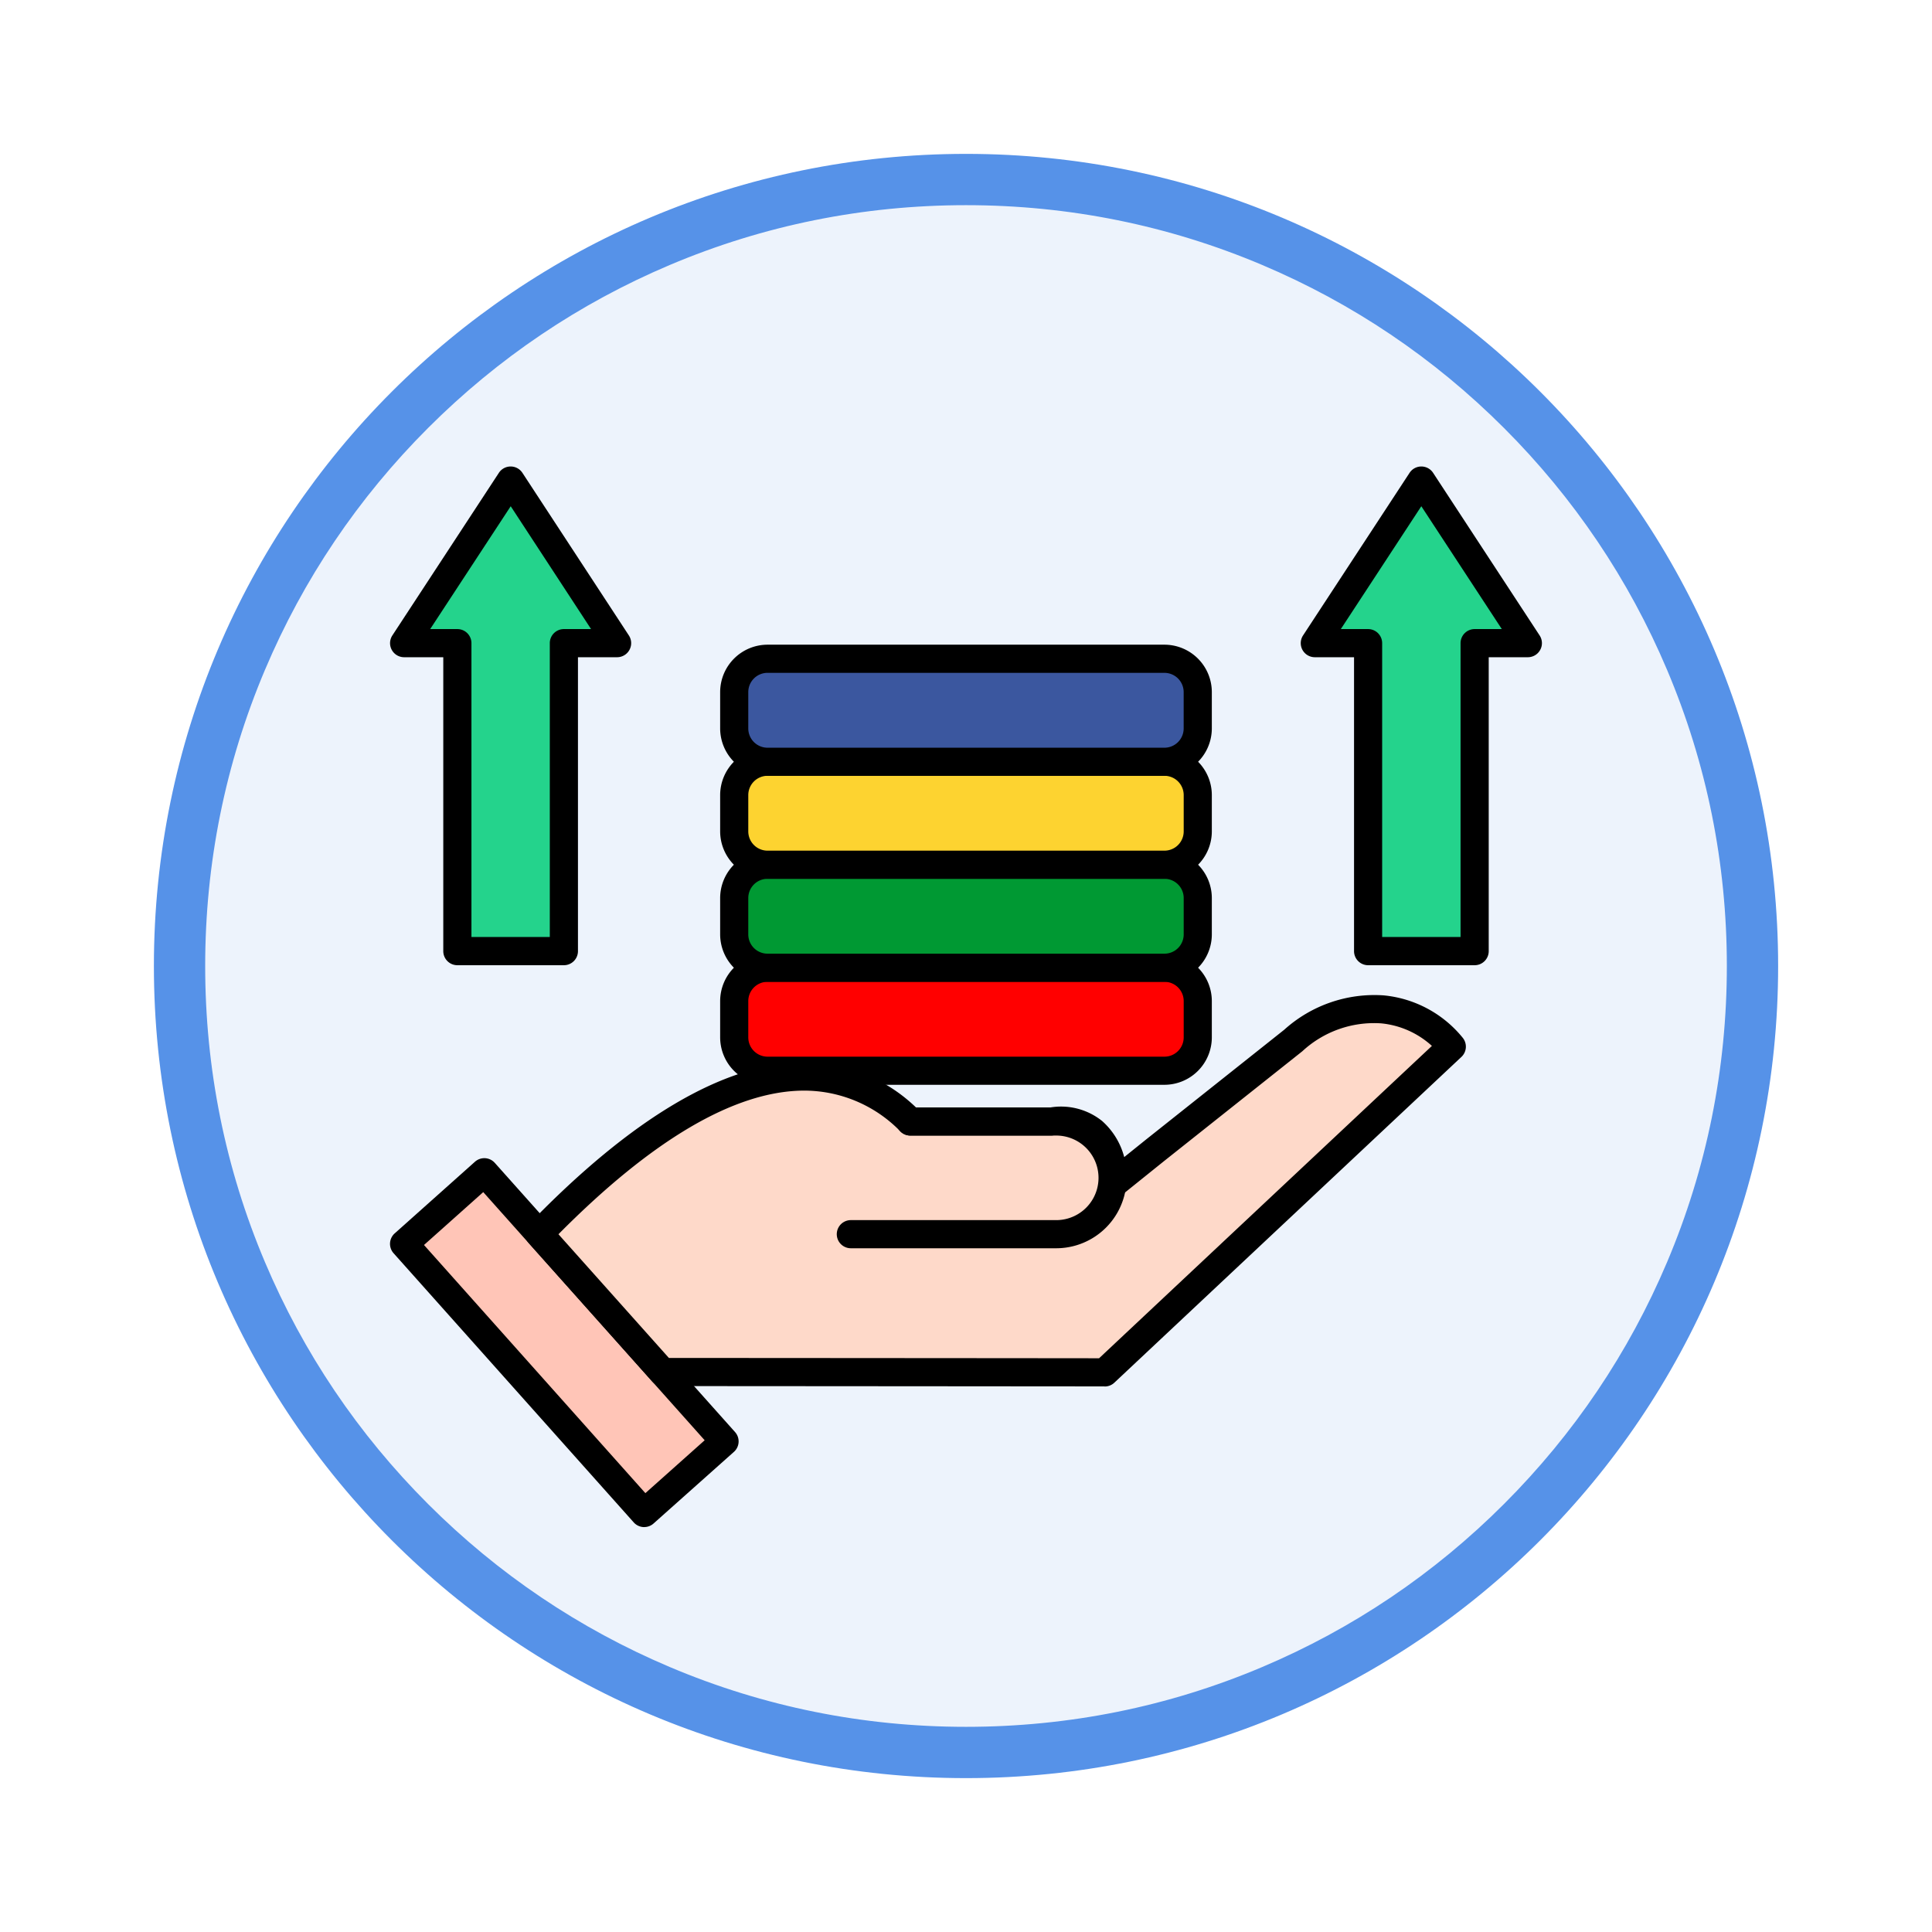 <svg xmlns="http://www.w3.org/2000/svg" xmlns:xlink="http://www.w3.org/1999/xlink" width="113" height="113" viewBox="0 0 113 113">
  <defs>
    <filter id="Path_982547" x="0" y="0" width="113" height="113" filterUnits="userSpaceOnUse">
      <feOffset dy="3" input="SourceAlpha"/>
      <feGaussianBlur stdDeviation="3" result="blur"/>
      <feFlood flood-opacity="0.161"/>
      <feComposite operator="in" in2="blur"/>
      <feComposite in="SourceGraphic"/>
    </filter>
  </defs>
  <g id="Group_1202456" data-name="Group 1202456" transform="translate(-901.56 -4676.514)">
    <g id="Group_1202376" data-name="Group 1202376" transform="translate(0 31)">
      <g id="Group_1202053" data-name="Group 1202053" transform="translate(0 3240.511)">
        <g id="Group_1177898" data-name="Group 1177898" transform="translate(910.561 1411.003)">
          <g id="Group_1172010" data-name="Group 1172010" transform="translate(0)">
            <g id="Group_1171046" data-name="Group 1171046">
              <g id="Group_1148525" data-name="Group 1148525">
                <g transform="matrix(1, 0, 0, 1, -9, -6)" filter="url(#Path_982547)">
                  <g id="Path_982547-2" data-name="Path 982547" transform="translate(9 6)" fill="#edf3fc">
                    <path d="M 47.5 93.5 C 41.289 93.5 35.265 92.284 29.595 89.886 C 24.118 87.569 19.198 84.252 14.973 80.027 C 10.748 75.802 7.431 70.882 5.114 65.405 C 2.716 59.735 1.5 53.711 1.5 47.5 C 1.5 41.289 2.716 35.265 5.114 29.595 C 7.431 24.118 10.748 19.198 14.973 14.973 C 19.198 10.748 24.118 7.431 29.595 5.114 C 35.265 2.716 41.289 1.5 47.5 1.5 C 53.711 1.5 59.735 2.716 65.405 5.114 C 70.882 7.431 75.802 10.748 80.027 14.973 C 84.252 19.198 87.569 24.118 89.886 29.595 C 92.284 35.265 93.5 41.289 93.5 47.5 C 93.5 53.711 92.284 59.735 89.886 65.405 C 87.569 70.882 84.252 75.802 80.027 80.027 C 75.802 84.252 70.882 87.569 65.405 89.886 C 59.735 92.284 53.711 93.5 47.5 93.5 Z" stroke="none"/>
                    <path d="M 47.5 3 C 41.491 3 35.664 4.176 30.18 6.496 C 24.881 8.737 20.122 11.946 16.034 16.034 C 11.946 20.122 8.737 24.881 6.496 30.18 C 4.176 35.664 3 41.491 3 47.5 C 3 53.509 4.176 59.336 6.496 64.82 C 8.737 70.119 11.946 74.878 16.034 78.966 C 20.122 83.054 24.881 86.263 30.18 88.504 C 35.664 90.824 41.491 92 47.5 92 C 53.509 92 59.336 90.824 64.82 88.504 C 70.119 86.263 74.878 83.054 78.966 78.966 C 83.054 74.878 86.263 70.119 88.504 64.82 C 90.824 59.336 92 53.509 92 47.5 C 92 41.491 90.824 35.664 88.504 30.18 C 86.263 24.881 83.054 20.122 78.966 16.034 C 74.878 11.946 70.119 8.737 64.82 6.496 C 59.336 4.176 53.509 3 47.5 3 M 47.5 0 C 73.734 0 95 21.266 95 47.5 C 95 73.734 73.734 95 47.5 95 C 21.266 95 0 73.734 0 47.5 C 0 21.266 21.266 0 47.5 0 Z" stroke="none" fill="#5692e8"/>
                  </g>
                </g>
              </g>
            </g>
          </g>
        </g>
      </g>
      <g id="income_17575133" transform="translate(914.387 4643.318)">
        <g id="Group_1202368" data-name="Group 1202368" transform="translate(9.988 69.936)">
          <path id="Path_1040685" data-name="Path 1040685" d="M16,335.137l14.043,15.744,4.7-4.189L20.694,330.95Z" transform="translate(-15.178 -330.126)" fill="#ffc5b7" fill-rule="evenodd"/>
          <path id="Path_1040686" data-name="Path 1040686" d="M24.861,346.51a.824.824,0,0,1-.615-.275L10.2,330.491a.823.823,0,0,1,.066-1.161l4.693-4.189a.83.83,0,0,1,.594-.208.822.822,0,0,1,.567.274L30.171,340.95a.821.821,0,0,1-.066,1.161l-4.7,4.189a.821.821,0,0,1-.548.208Zm-12.882-16.5,12.948,14.514,3.468-3.093L15.444,326.917l-3.464,3.092Z" transform="translate(-9.995 -324.932)"/>
        </g>
        <g id="Group_1202369" data-name="Group 1202369" transform="translate(17.888 60.382)">
          <path id="Path_1040687" data-name="Path 1040687" d="M107.314,271.346l2.383-1.917,8.082-6.421c3.368-2.875,7.286-2.124,9.277.353t-20.3,19.054s-8.617-.008-25.855-.019l-7.216-8.088c8.947-9.234,16.462-11.683,21.709-6.563h8.228c3.7-.457,3.683,3.614,3.7,3.6Z" transform="translate(-72.859 -260.336)" fill="#fed9c9" fill-rule="evenodd"/>
          <path id="Path_1040688" data-name="Path 1040688" d="M101.577,278.065s-8.617-.008-25.853-.019a.821.821,0,0,1-.613-.275l-7.216-8.088a.822.822,0,0,1,.023-1.12c6.007-6.2,11.379-9.377,15.965-9.441a9.381,9.381,0,0,1,6.664,2.628H98.4a3.838,3.838,0,0,1,3.033.793,4.259,4.259,0,0,1,1.291,2.109l1.287-1.035,8.073-6.414a7.868,7.868,0,0,1,5.814-2.009,6.78,6.78,0,0,1,4.627,2.483.823.823,0,0,1-.078,1.116s-6.77,6.351-20.3,19.054a.818.818,0,0,1-.563.223ZM76.092,276.4q22.606.014,25.161.019,16.6-15.581,19.467-18.269a5.133,5.133,0,0,0-2.978-1.32,6.176,6.176,0,0,0-4.6,1.632.254.254,0,0,1-.022.018l-8.082,6.419-2.38,1.914a.824.824,0,0,1-1.339-.635,3.531,3.531,0,0,0-.948-2.38,2.268,2.268,0,0,0-1.823-.412.819.819,0,0,1-.1.007H90.216a.823.823,0,0,1-.575-.234,7.849,7.849,0,0,0-5.739-2.394c-4,.056-8.8,2.88-14.269,8.4Z" transform="translate(-67.685 -255.162)"/>
        </g>
        <path id="Path_1040689" data-name="Path 1040689" d="M213.636,311.488H201.623a.823.823,0,1,1,0-1.646h12.013a2.473,2.473,0,0,0,0-4.946H205.1a.823.823,0,1,1,0-1.646h8.532a4.119,4.119,0,1,1,0,8.238Z" transform="translate(-164.685 -236.283)"/>
        <g id="Group_1202370" data-name="Group 1202370" transform="translate(29.294 57.975)">
          <path id="Path_1040690" data-name="Path 1040690" d="M158.948,243.58h23.215a1.955,1.955,0,0,1,1.948,1.949v2.124a1.956,1.956,0,0,1-1.948,1.953H158.948A1.956,1.956,0,0,1,157,247.652v-2.124A1.955,1.955,0,0,1,158.948,243.58Z" transform="translate(-156.177 -242.758)" fill="red" fill-rule="evenodd"/>
          <path id="Path_1040691" data-name="Path 1040691" d="M176.976,245.249H153.761a2.776,2.776,0,0,1-2.771-2.776v-2.122a2.775,2.775,0,0,1,2.771-2.771h23.215a2.775,2.775,0,0,1,2.771,2.771v2.122A2.776,2.776,0,0,1,176.976,245.249Zm-23.215-6.023a1.127,1.127,0,0,0-1.126,1.126v2.122a1.129,1.129,0,0,0,1.126,1.13h23.215a1.129,1.129,0,0,0,1.126-1.13v-2.122a1.127,1.127,0,0,0-1.126-1.126Z" transform="translate(-150.99 -237.58)"/>
        </g>
        <g id="Group_1202371" data-name="Group 1202371" transform="translate(29.294 51.95)">
          <path id="Path_1040692" data-name="Path 1040692" d="M158.948,199.59h23.215a1.955,1.955,0,0,1,1.948,1.948v2.127a1.955,1.955,0,0,1-1.948,1.948H158.948A1.955,1.955,0,0,1,157,203.665v-2.127A1.955,1.955,0,0,1,158.948,199.59Z" transform="translate(-156.177 -198.767)" fill="#093" fill-rule="evenodd"/>
          <path id="Path_1040693" data-name="Path 1040693" d="M176.976,201.249H153.761a2.775,2.775,0,0,1-2.771-2.771v-2.127a2.775,2.775,0,0,1,2.771-2.771h23.215a2.775,2.775,0,0,1,2.771,2.771v2.127A2.775,2.775,0,0,1,176.976,201.249Zm-23.215-6.023a1.127,1.127,0,0,0-1.126,1.126v2.127a1.127,1.127,0,0,0,1.126,1.126h23.215a1.127,1.127,0,0,0,1.126-1.126v-2.127a1.127,1.127,0,0,0-1.126-1.126Z" transform="translate(-150.99 -193.58)"/>
        </g>
        <g id="Group_1202372" data-name="Group 1202372" transform="translate(29.294 45.926)">
          <path id="Path_1040694" data-name="Path 1040694" d="M158.948,155.6h23.215a1.955,1.955,0,0,1,1.948,1.949v2.126a1.955,1.955,0,0,1-1.948,1.949H158.948A1.955,1.955,0,0,1,157,159.675v-2.126A1.955,1.955,0,0,1,158.948,155.6Z" transform="translate(-156.177 -154.777)" fill="#fdd330" fill-rule="evenodd"/>
          <path id="Path_1040695" data-name="Path 1040695" d="M176.976,157.259H153.761a2.775,2.775,0,0,1-2.771-2.771v-2.126a2.775,2.775,0,0,1,2.771-2.771h23.215a2.775,2.775,0,0,1,2.771,2.771v2.126A2.775,2.775,0,0,1,176.976,157.259Zm-23.215-6.023a1.127,1.127,0,0,0-1.126,1.126v2.126a1.127,1.127,0,0,0,1.126,1.126h23.215a1.127,1.127,0,0,0,1.126-1.126v-2.126a1.127,1.127,0,0,0-1.126-1.126Z" transform="translate(-150.99 -149.59)"/>
        </g>
        <g id="Group_1202373" data-name="Group 1202373" transform="translate(29.294 39.903)">
          <path id="Path_1040696" data-name="Path 1040696" d="M158.948,111.6h23.215a1.955,1.955,0,0,1,1.948,1.948v2.127a1.955,1.955,0,0,1-1.948,1.948H158.948A1.955,1.955,0,0,1,157,115.675v-2.127A1.955,1.955,0,0,1,158.948,111.6Z" transform="translate(-156.177 -110.778)" fill="#3b579f" fill-rule="evenodd"/>
          <path id="Path_1040697" data-name="Path 1040697" d="M176.976,113.269H153.761a2.775,2.775,0,0,1-2.771-2.771v-2.127a2.775,2.775,0,0,1,2.771-2.771h23.215a2.775,2.775,0,0,1,2.771,2.771V110.5A2.775,2.775,0,0,1,176.976,113.269Zm-23.215-6.023a1.127,1.127,0,0,0-1.126,1.126V110.5a1.127,1.127,0,0,0,1.126,1.126h23.215A1.127,1.127,0,0,0,178.1,110.5v-2.127a1.127,1.127,0,0,0-1.126-1.126Z" transform="translate(-150.99 -105.6)"/>
        </g>
        <g id="Group_1202374" data-name="Group 1202374" transform="translate(9.987 29.48)">
          <path id="Path_1040698" data-name="Path 1040698" d="M25.343,63.014V45h3.114L22.23,35.49,16,45h3.114V63.014Z" transform="translate(-15.177 -34.667)" fill="#24d38c"/>
          <path id="Path_1040699" data-name="Path 1040699" d="M20.153,58.65h-6.23a.823.823,0,0,1-.823-.823V40.636H10.81a.823.823,0,0,1-.689-1.273l6.23-9.51a.823.823,0,0,1,1.378,0l6.226,9.51a.823.823,0,0,1-.689,1.273H20.977V57.827a.823.823,0,0,1-.823.823ZM14.746,57H19.33V39.813a.823.823,0,0,1,.823-.823h1.591l-4.7-7.185L12.334,38.99h1.59a.823.823,0,0,1,.823.823V57Z" transform="translate(-9.987 -29.48)"/>
        </g>
        <g id="Group_1202375" data-name="Group 1202375" transform="translate(63.252 29.48)">
          <path id="Path_1040700" data-name="Path 1040700" d="M414.347,63.014V45h3.114l-6.23-9.51L405,45h3.118V63.014Z" transform="translate(-404.177 -34.667)" fill="#24d38c"/>
          <path id="Path_1040701" data-name="Path 1040701" d="M409.157,58.65h-6.23a.823.823,0,0,1-.823-.823V40.636H399.81a.823.823,0,0,1-.689-1.273l6.23-9.51a.823.823,0,0,1,1.378,0l6.23,9.51a.823.823,0,0,1-.689,1.273h-2.289V57.827a.823.823,0,0,1-.823.823ZM403.75,57h4.584V39.813a.823.823,0,0,1,.823-.823h1.59l-4.708-7.185-4.708,7.185h1.594a.823.823,0,0,1,.823.823V57Z" transform="translate(-398.987 -29.48)"/>
        </g>
      </g>
    </g>
  </g>
</svg>
